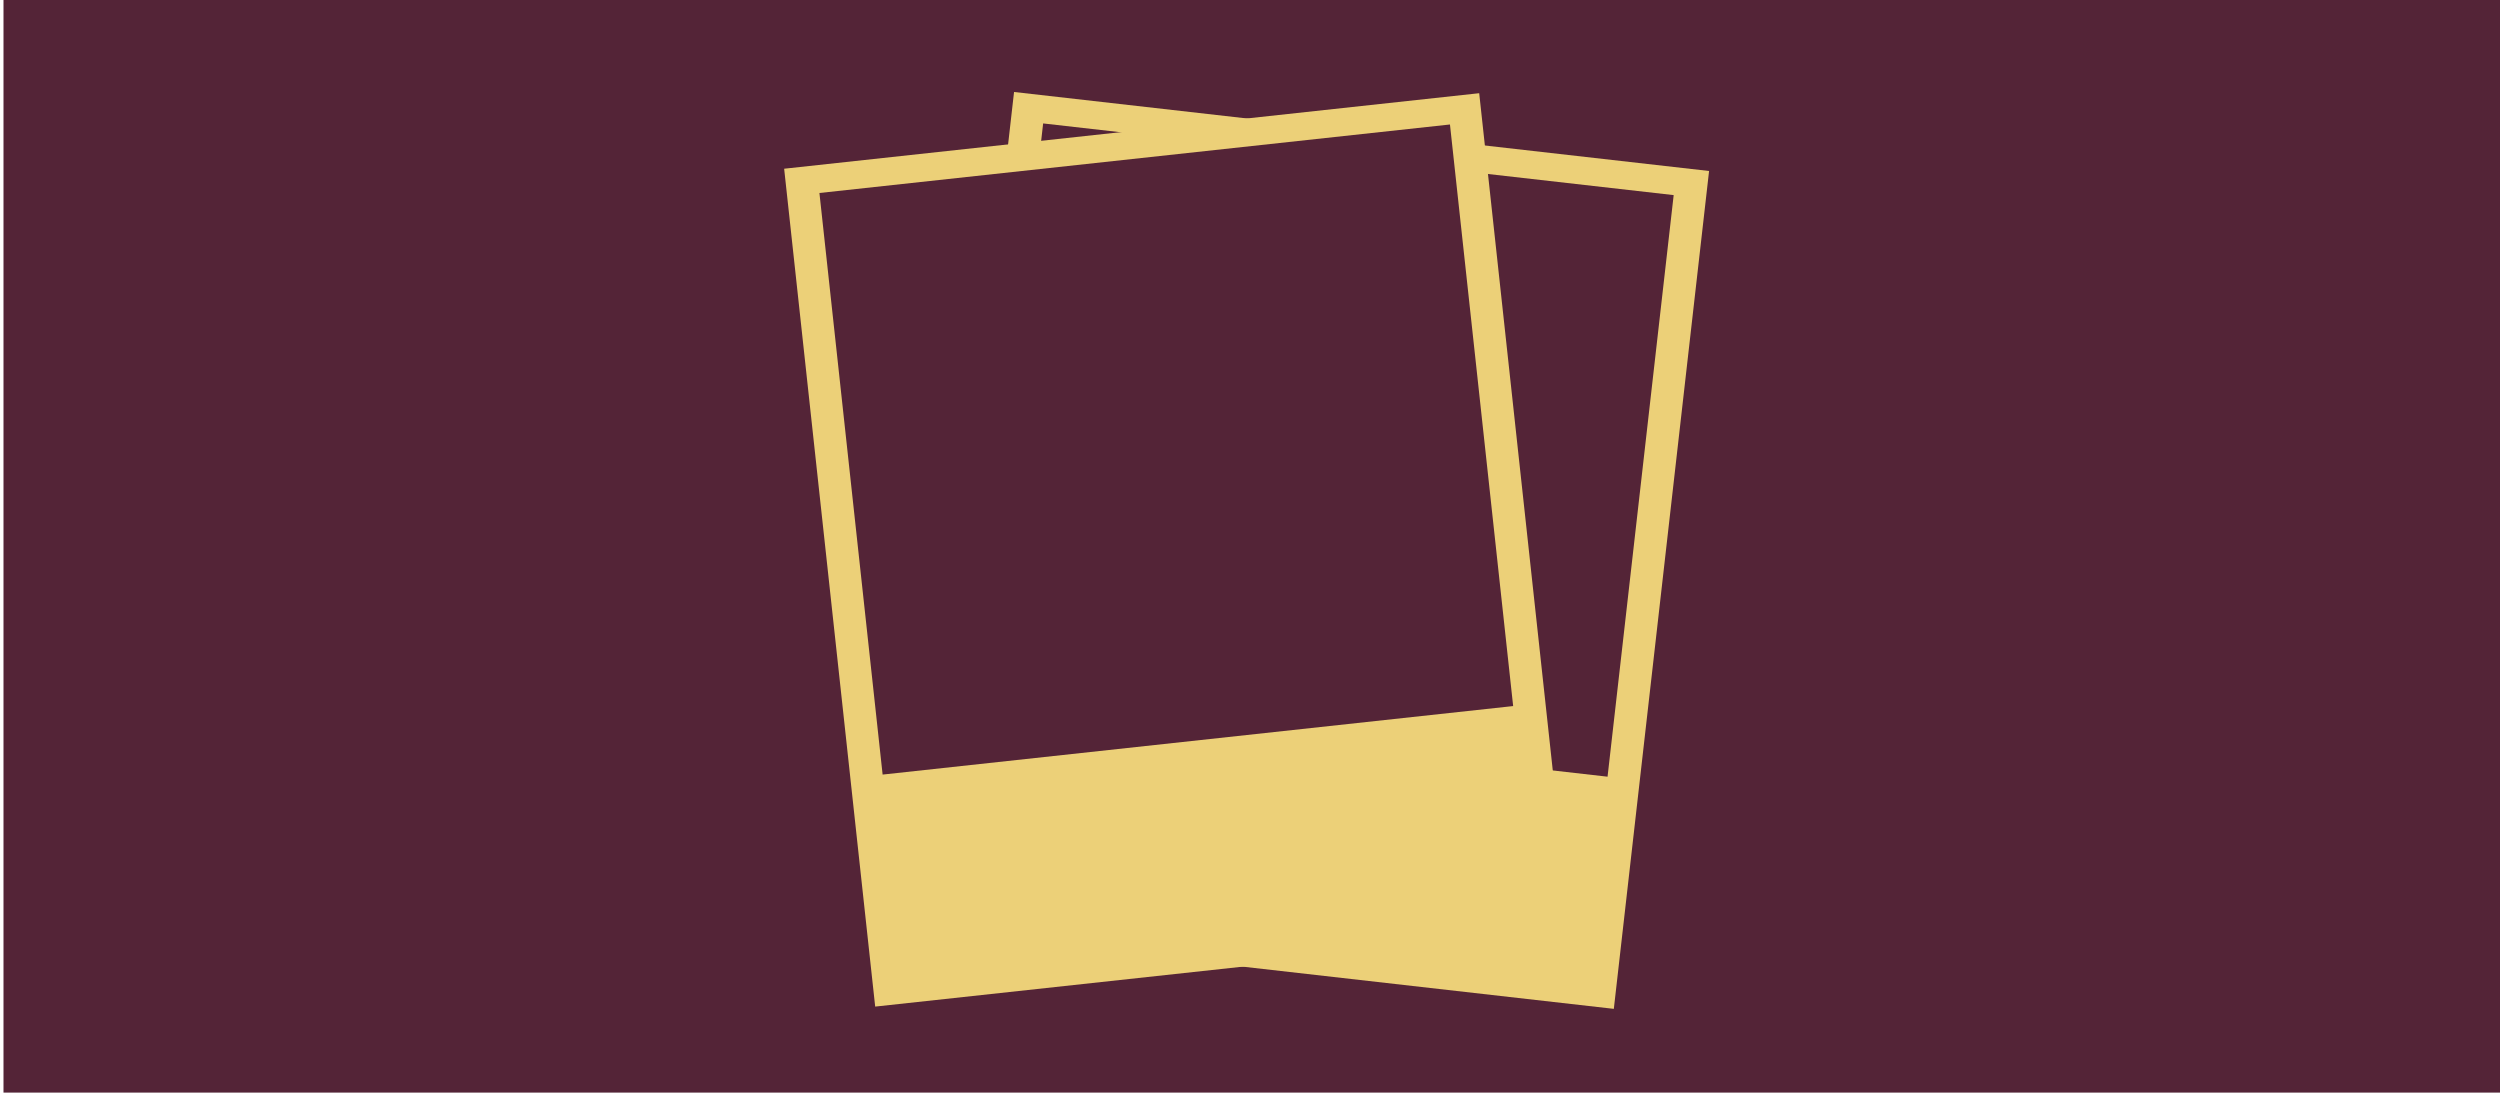 <?xml version="1.0" encoding="utf-8"?>
<!-- Generator: Adobe Illustrator 16.0.0, SVG Export Plug-In . SVG Version: 6.00 Build 0)  -->
<!DOCTYPE svg PUBLIC "-//W3C//DTD SVG 1.1//EN" "http://www.w3.org/Graphics/SVG/1.1/DTD/svg11.dtd">
<svg version="1.1" id="Layer_1" xmlns="http://www.w3.org/2000/svg" xmlns:xlink="http://www.w3.org/1999/xlink" x="0px" y="0px"
	 width="270px" height="118px" viewBox="0 15 270 118" enable-background="new 0 15 270 118" xml:space="preserve">
<rect x="0.377" y="0.062" fill="#542437" width="270" height="158.999"/>
<g>
	<g>
		
			<rect x="104.1" y="28.883" transform="matrix(0.994 0.113 -0.113 0.994 9.306 -15.539)" fill="#ECD078" width="75.516" height="91.035"/>
		
			<rect x="108.833" y="31.973" transform="matrix(0.994 0.113 -0.113 0.994 8.092 -15.749)" fill="#542437" width="68.509" height="63.19"/>
	</g>
	<g>
		
			<rect x="89.396" y="28.883" transform="matrix(0.994 -0.108 0.108 0.994 -7.291 14.167)" fill="#ECD078" width="75.518" height="91.036"/>
		
			<rect x="91.723" y="31.965" transform="matrix(0.994 -0.108 0.108 0.994 -6.127 13.976)" fill="#542437" width="68.509" height="63.19"/>
	</g>
</g>
</svg>
